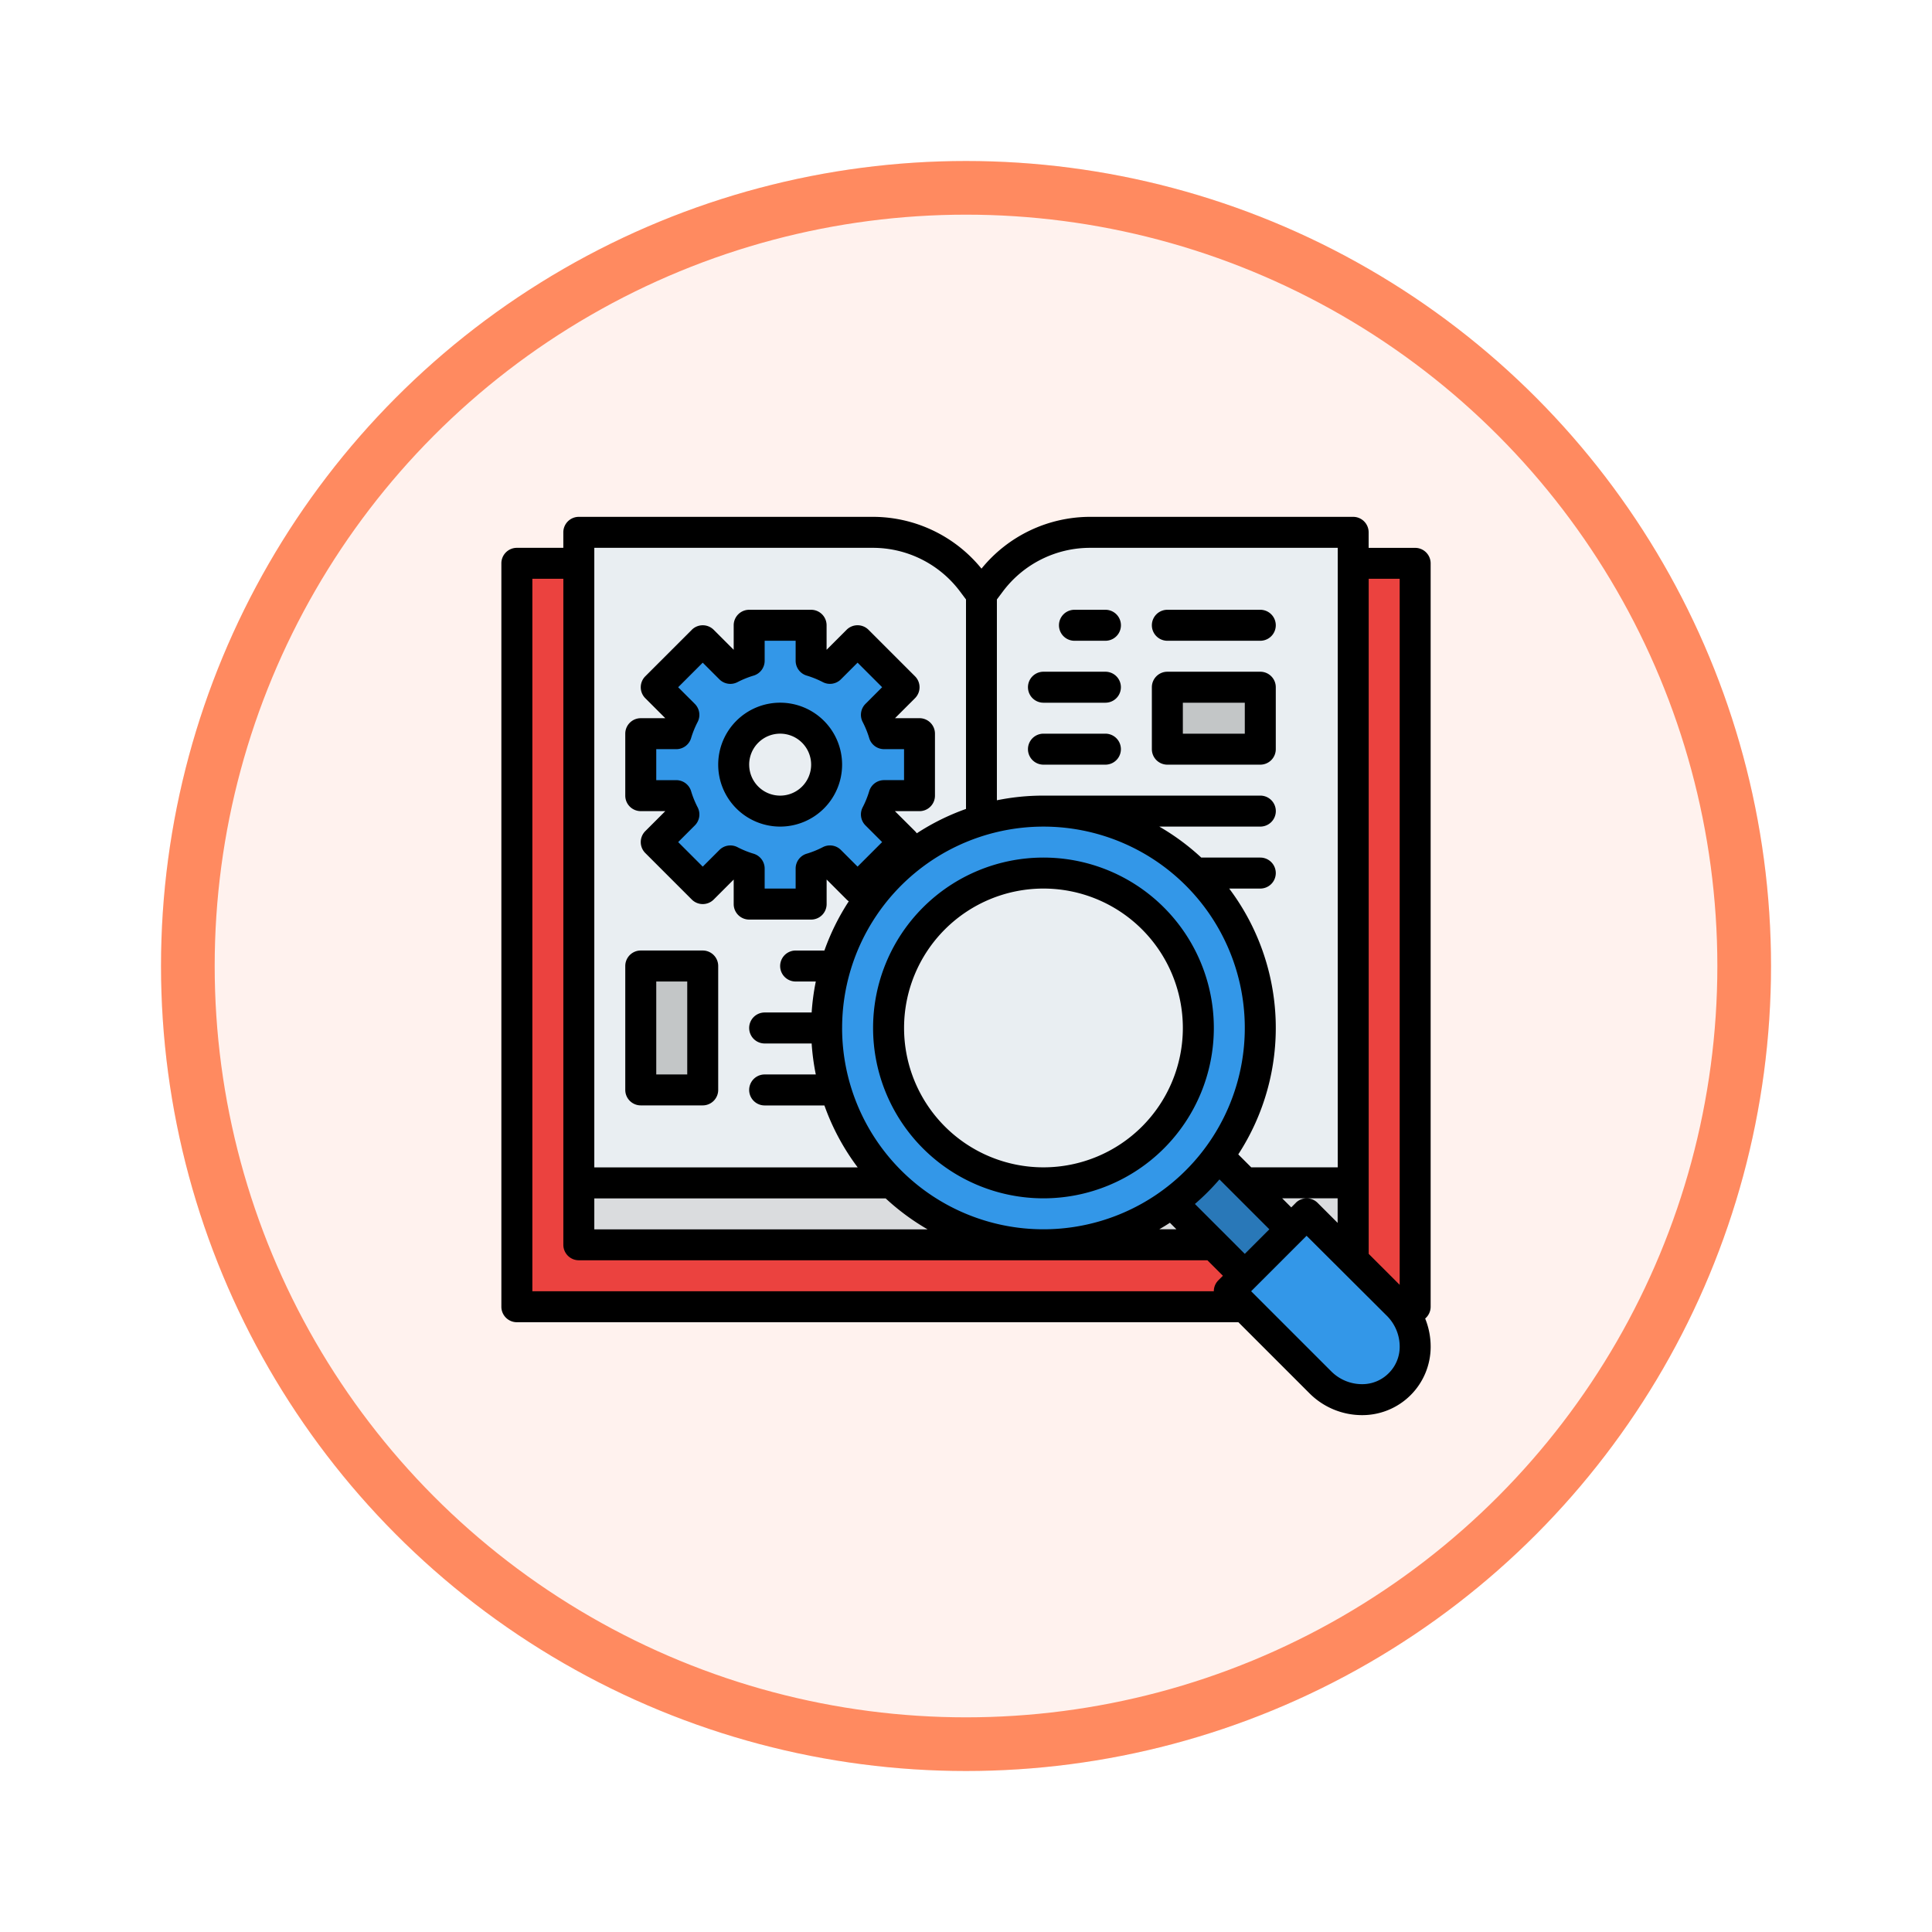 <svg xmlns="http://www.w3.org/2000/svg" xmlns:xlink="http://www.w3.org/1999/xlink" width="108" height="108" viewBox="0 0 108 108">
  <defs>
    <filter id="Fondo" x="0" y="0" width="108" height="108" filterUnits="userSpaceOnUse">
      <feOffset dy="3" input="SourceAlpha"/>
      <feGaussianBlur stdDeviation="3" result="blur"/>
      <feFlood flood-opacity="0.161"/>
      <feComposite operator="in" in2="blur"/>
      <feComposite in="SourceGraphic"/>
    </filter>
  </defs>
  <g id="Group_1144339" data-name="Group 1144339" transform="translate(-745.999 -1892)">
    <g id="Group_1144134" data-name="Group 1144134">
      <g transform="matrix(1, 0, 0, 1, 746, 1892)" filter="url(#Fondo)">
        <g id="Fondo-2" data-name="Fondo" transform="translate(9 6)" fill="#fff2ee" stroke="#ff8a60" stroke-width="3">
          <circle cx="45" cy="45" r="45" stroke="none"/>
          <circle cx="45" cy="45" r="43.5" fill="none"/>
        </g>
      </g>
      <g id="Group_1144133" data-name="Group 1144133" transform="translate(758.026 1896.892)">
        <rect id="Rectangle_405218" data-name="Rectangle 405218" width="50" height="41" transform="translate(16.974 27.108)" fill="#eb423f"/>
        <rect id="Rectangle_405219" data-name="Rectangle 405219" width="44" height="4" transform="translate(19.974 61.108)" fill="#dadcde"/>
        <path id="Path_979019" data-name="Path 979019" d="M99.289,32V68.363H84.571a6.922,6.922,0,0,0-5.2,2.347q-.18.2-.345.423l-.519.693-.519-.693c-.11-.147-.225-.288-.346-.424a6.921,6.921,0,0,0-5.195-2.346H56V32H72.45a6.921,6.921,0,0,1,5.2,2.347c.12.135.235.276.345.423l.519.693.519-.693c.11-.147.225-.288.346-.424A6.921,6.921,0,0,1,84.571,32Z" transform="translate(-35.671 -7.134)" fill="#e9eef2"/>
        <rect id="Rectangle_405220" data-name="Rectangle 405220" width="3" height="7" transform="translate(23.974 49.108)" fill="#c3c6c7"/>
        <rect id="Rectangle_405221" data-name="Rectangle 405221" width="5" height="4" transform="translate(52.974 33.108)" fill="#c3c6c7"/>
        <path id="Path_979020" data-name="Path 979020" d="M103.584,89.524V86.061H101.6a6.023,6.023,0,0,0-.426-1.053l1.544-1.544-2.6-2.6L98.577,82.41a6.024,6.024,0,0,0-1.053-.426V80H94.061v1.984a6.023,6.023,0,0,0-1.053.426l-1.544-1.544-2.6,2.6,1.544,1.544a6.023,6.023,0,0,0-.426,1.053H88v3.463h1.984a6.023,6.023,0,0,0,.426,1.053l-1.544,1.544,2.6,2.6,1.544-1.544a6.024,6.024,0,0,0,1.053.426v1.984h3.463V93.6a6.023,6.023,0,0,0,1.053-.426l1.544,1.544,2.6-2.6-1.544-1.544a6.023,6.023,0,0,0,.426-1.053Z" transform="translate(-64.208 -49.939)" fill="#3397e8"/>
        <ellipse id="Ellipse_11564" data-name="Ellipse 11564" cx="3" cy="2.5" rx="3" ry="2.5" transform="translate(28.974 35.108)" fill="#e9eef2"/>
        <rect id="Rectangle_405222" data-name="Rectangle 405222" width="3.673" height="9.183" transform="translate(51.498 60.363) rotate(-45)" fill="#2978b8"/>
        <ellipse id="Ellipse_11565" data-name="Ellipse 11565" cx="11.5" cy="12.5" rx="11.5" ry="12.5" transform="translate(34.974 40.108)" fill="#3397e8"/>
        <circle id="Ellipse_11566" data-name="Ellipse 11566" cx="8.5" cy="8.5" r="8.5" transform="translate(37.974 44.108)" fill="#e9eef2"/>
        <path id="Path_979021" data-name="Path 979021" d="M401.524,393.524h0a2.956,2.956,0,0,1-2.09.866h0a3.315,3.315,0,0,1-2.344-.971l-5.09-5.09L396.329,384l5.09,5.09a3.315,3.315,0,0,1,.971,2.344h0a2.956,2.956,0,0,1-.866,2.09Z" transform="translate(-335.308 -321.039)" fill="#3397e8"/>
        <path id="Path_979022" data-name="Path 979022" d="M67.947,68.155V26.6a.866.866,0,0,0-.866-.866h-2.6v-.866A.866.866,0,0,0,63.618,24H48.9a7.832,7.832,0,0,0-6.061,2.895A7.832,7.832,0,0,0,36.779,24H20.329a.866.866,0,0,0-.866.866v.866h-2.6A.866.866,0,0,0,16,26.6V68.155a.866.866,0,0,0,.866.866H57.2l3.97,3.97a4.153,4.153,0,0,0,2.956,1.224,3.822,3.822,0,0,0,3.822-3.822,4.175,4.175,0,0,0-.307-1.578A.864.864,0,0,0,67.947,68.155ZM66.216,27.463V66.931L64.484,65.2V27.463ZM57.558,65.2l-2.789-2.789a13.092,13.092,0,0,0,1.373-1.373l2.789,2.789Zm-36.363-3.1H37.483a13.064,13.064,0,0,0,2.346,1.732H21.195Zm13.853-9.524A11.255,11.255,0,1,1,46.3,63.826,11.255,11.255,0,0,1,35.047,52.571ZM30.1,42.831a5.171,5.171,0,0,1-.9-.365.866.866,0,0,0-1.011.156l-.932.932-1.373-1.373.932-.932a.866.866,0,0,0,.156-1.011,5.174,5.174,0,0,1-.365-.9.866.866,0,0,0-.83-.619H24.658V36.987h1.118a.866.866,0,0,0,.83-.619,5.174,5.174,0,0,1,.365-.9.866.866,0,0,0-.156-1.011l-.932-.932,1.373-1.373.932.932a.866.866,0,0,0,1.011.156,5.17,5.17,0,0,1,.9-.365.866.866,0,0,0,.619-.83V30.926H32.45v1.118a.866.866,0,0,0,.619.83,5.17,5.17,0,0,1,.9.365.866.866,0,0,0,1.011-.156l.932-.932,1.373,1.373-.932.932a.866.866,0,0,0-.156,1.011,5.174,5.174,0,0,1,.365.9.866.866,0,0,0,.83.619h1.118v1.732H37.392a.866.866,0,0,0-.83.619,5.174,5.174,0,0,1-.365.9.866.866,0,0,0,.156,1.011l.932.932-1.373,1.373-.932-.932a.866.866,0,0,0-1.011-.156,5.17,5.17,0,0,1-.9.365.866.866,0,0,0-.619.83v1.118H30.718V43.661a.866.866,0,0,0-.619-.83Zm23.271,20.63.365.365h-.96Q53.079,63.652,53.371,63.461Zm7.038-1.113-.254.254-.507-.507h3.1v1.373l-1.119-1.119a.866.866,0,0,0-1.224,0ZM48.9,25.732H62.753V60.363H57.917l-.724-.724a12.96,12.96,0,0,0-.507-14.86h1.738a.866.866,0,0,0,0-1.732h-3.3a13.064,13.064,0,0,0-2.346-1.732h5.648a.866.866,0,0,0,0-1.732H46.3a12.994,12.994,0,0,0-2.6.261V28.618l.346-.462A6.09,6.09,0,0,1,48.9,25.732Zm-12.121,0a6.09,6.09,0,0,1,4.848,2.424l.346.462v11.71a12.946,12.946,0,0,0-2.751,1.362.867.867,0,0,0-.1-.12L38,40.452h1.372a.866.866,0,0,0,.866-.866V36.121a.866.866,0,0,0-.866-.866H38.005l1.118-1.118a.866.866,0,0,0,0-1.224l-2.6-2.6a.866.866,0,0,0-1.224,0l-1.119,1.118h0V30.061a.866.866,0,0,0-.866-.866H29.853a.866.866,0,0,0-.866.866v1.371h0l-1.118-1.118a.866.866,0,0,0-1.224,0l-2.6,2.6a.866.866,0,0,0,0,1.224l1.118,1.118H23.792a.866.866,0,0,0-.866.866v3.463a.866.866,0,0,0,.866.866h1.371l-1.118,1.118a.866.866,0,0,0,0,1.224l2.6,2.6a.866.866,0,0,0,1.224,0l1.118-1.118h0v1.372a.866.866,0,0,0,.866.866h3.463a.866.866,0,0,0,.866-.866V44.273h0L35.3,45.392a.872.872,0,0,0,.12.1,12.946,12.946,0,0,0-1.362,2.751H32.45a.866.866,0,1,0,0,1.732h1.127a12.945,12.945,0,0,0-.232,1.732H30.718a.866.866,0,1,0,0,1.732h2.627a12.945,12.945,0,0,0,.232,1.732H30.718a.866.866,0,0,0,0,1.732h3.34a12.973,12.973,0,0,0,1.861,3.463H21.195V25.732ZM17.732,67.289V27.463h1.732V64.692a.866.866,0,0,0,.866.866H55.468l.866.866-.254.254a.863.863,0,0,0-.254.612ZM65.6,71.872a2.076,2.076,0,0,1-1.478.612,2.433,2.433,0,0,1-1.732-.717l-4.478-4.478,3.1-3.1L65.5,68.663a2.433,2.433,0,0,1,.717,1.732A2.076,2.076,0,0,1,65.6,71.872Z"/>
        <path id="Path_979023" data-name="Path 979023" d="M80.866,256.658h3.463a.866.866,0,0,0,.866-.866v-6.926a.866.866,0,0,0-.866-.866H80.866a.866.866,0,0,0-.866.866v6.926A.866.866,0,0,0,80.866,256.658Zm.866-6.926h1.732v5.195H81.732Z" transform="translate(-57.074 -199.758)"/>
        <path id="Path_979024" data-name="Path 979024" d="M304.866,73.732H306.6a.866.866,0,0,0,0-1.732h-1.732a.866.866,0,0,0,0,1.732Z" transform="translate(-256.832 -42.805)"/>
        <path id="Path_979025" data-name="Path 979025" d="M352.866,73.732h5.195a.866.866,0,0,0,0-1.732h-5.195a.866.866,0,0,0,0,1.732Z" transform="translate(-299.637 -42.805)"/>
        <path id="Path_979026" data-name="Path 979026" d="M288.866,105.732h3.463a.866.866,0,1,0,0-1.732h-3.463a.866.866,0,0,0,0,1.732Z" transform="translate(-242.563 -71.342)"/>
        <path id="Path_979027" data-name="Path 979027" d="M288.866,137.732h3.463a.866.866,0,1,0,0-1.732h-3.463a.866.866,0,1,0,0,1.732Z" transform="translate(-242.563 -99.879)"/>
        <path id="Path_979028" data-name="Path 979028" d="M352.866,109.195h5.195a.866.866,0,0,0,.866-.866v-3.463a.866.866,0,0,0-.866-.866h-5.195a.866.866,0,0,0-.866.866v3.463A.866.866,0,0,0,352.866,109.195Zm.866-3.463h3.463v1.732h-3.463Z" transform="translate(-299.637 -71.342)"/>
        <path id="Path_979029" data-name="Path 979029" d="M217.524,200a9.524,9.524,0,1,0,9.524,9.524A9.524,9.524,0,0,0,217.524,200Zm0,17.316a7.792,7.792,0,1,1,7.792-7.792,7.792,7.792,0,0,1-7.792,7.792Z" transform="translate(-171.221 -156.953)"/>
        <path id="Path_979030" data-name="Path 979030" d="M134.926,123.463a3.463,3.463,0,1,0-3.463,3.463,3.463,3.463,0,0,0,3.463-3.463Zm-5.195,0a1.732,1.732,0,1,1,1.732,1.732A1.732,1.732,0,0,1,129.732,123.463Z" transform="translate(-99.879 -85.611)"/>
      </g>
    </g>
  </g>
</svg>
